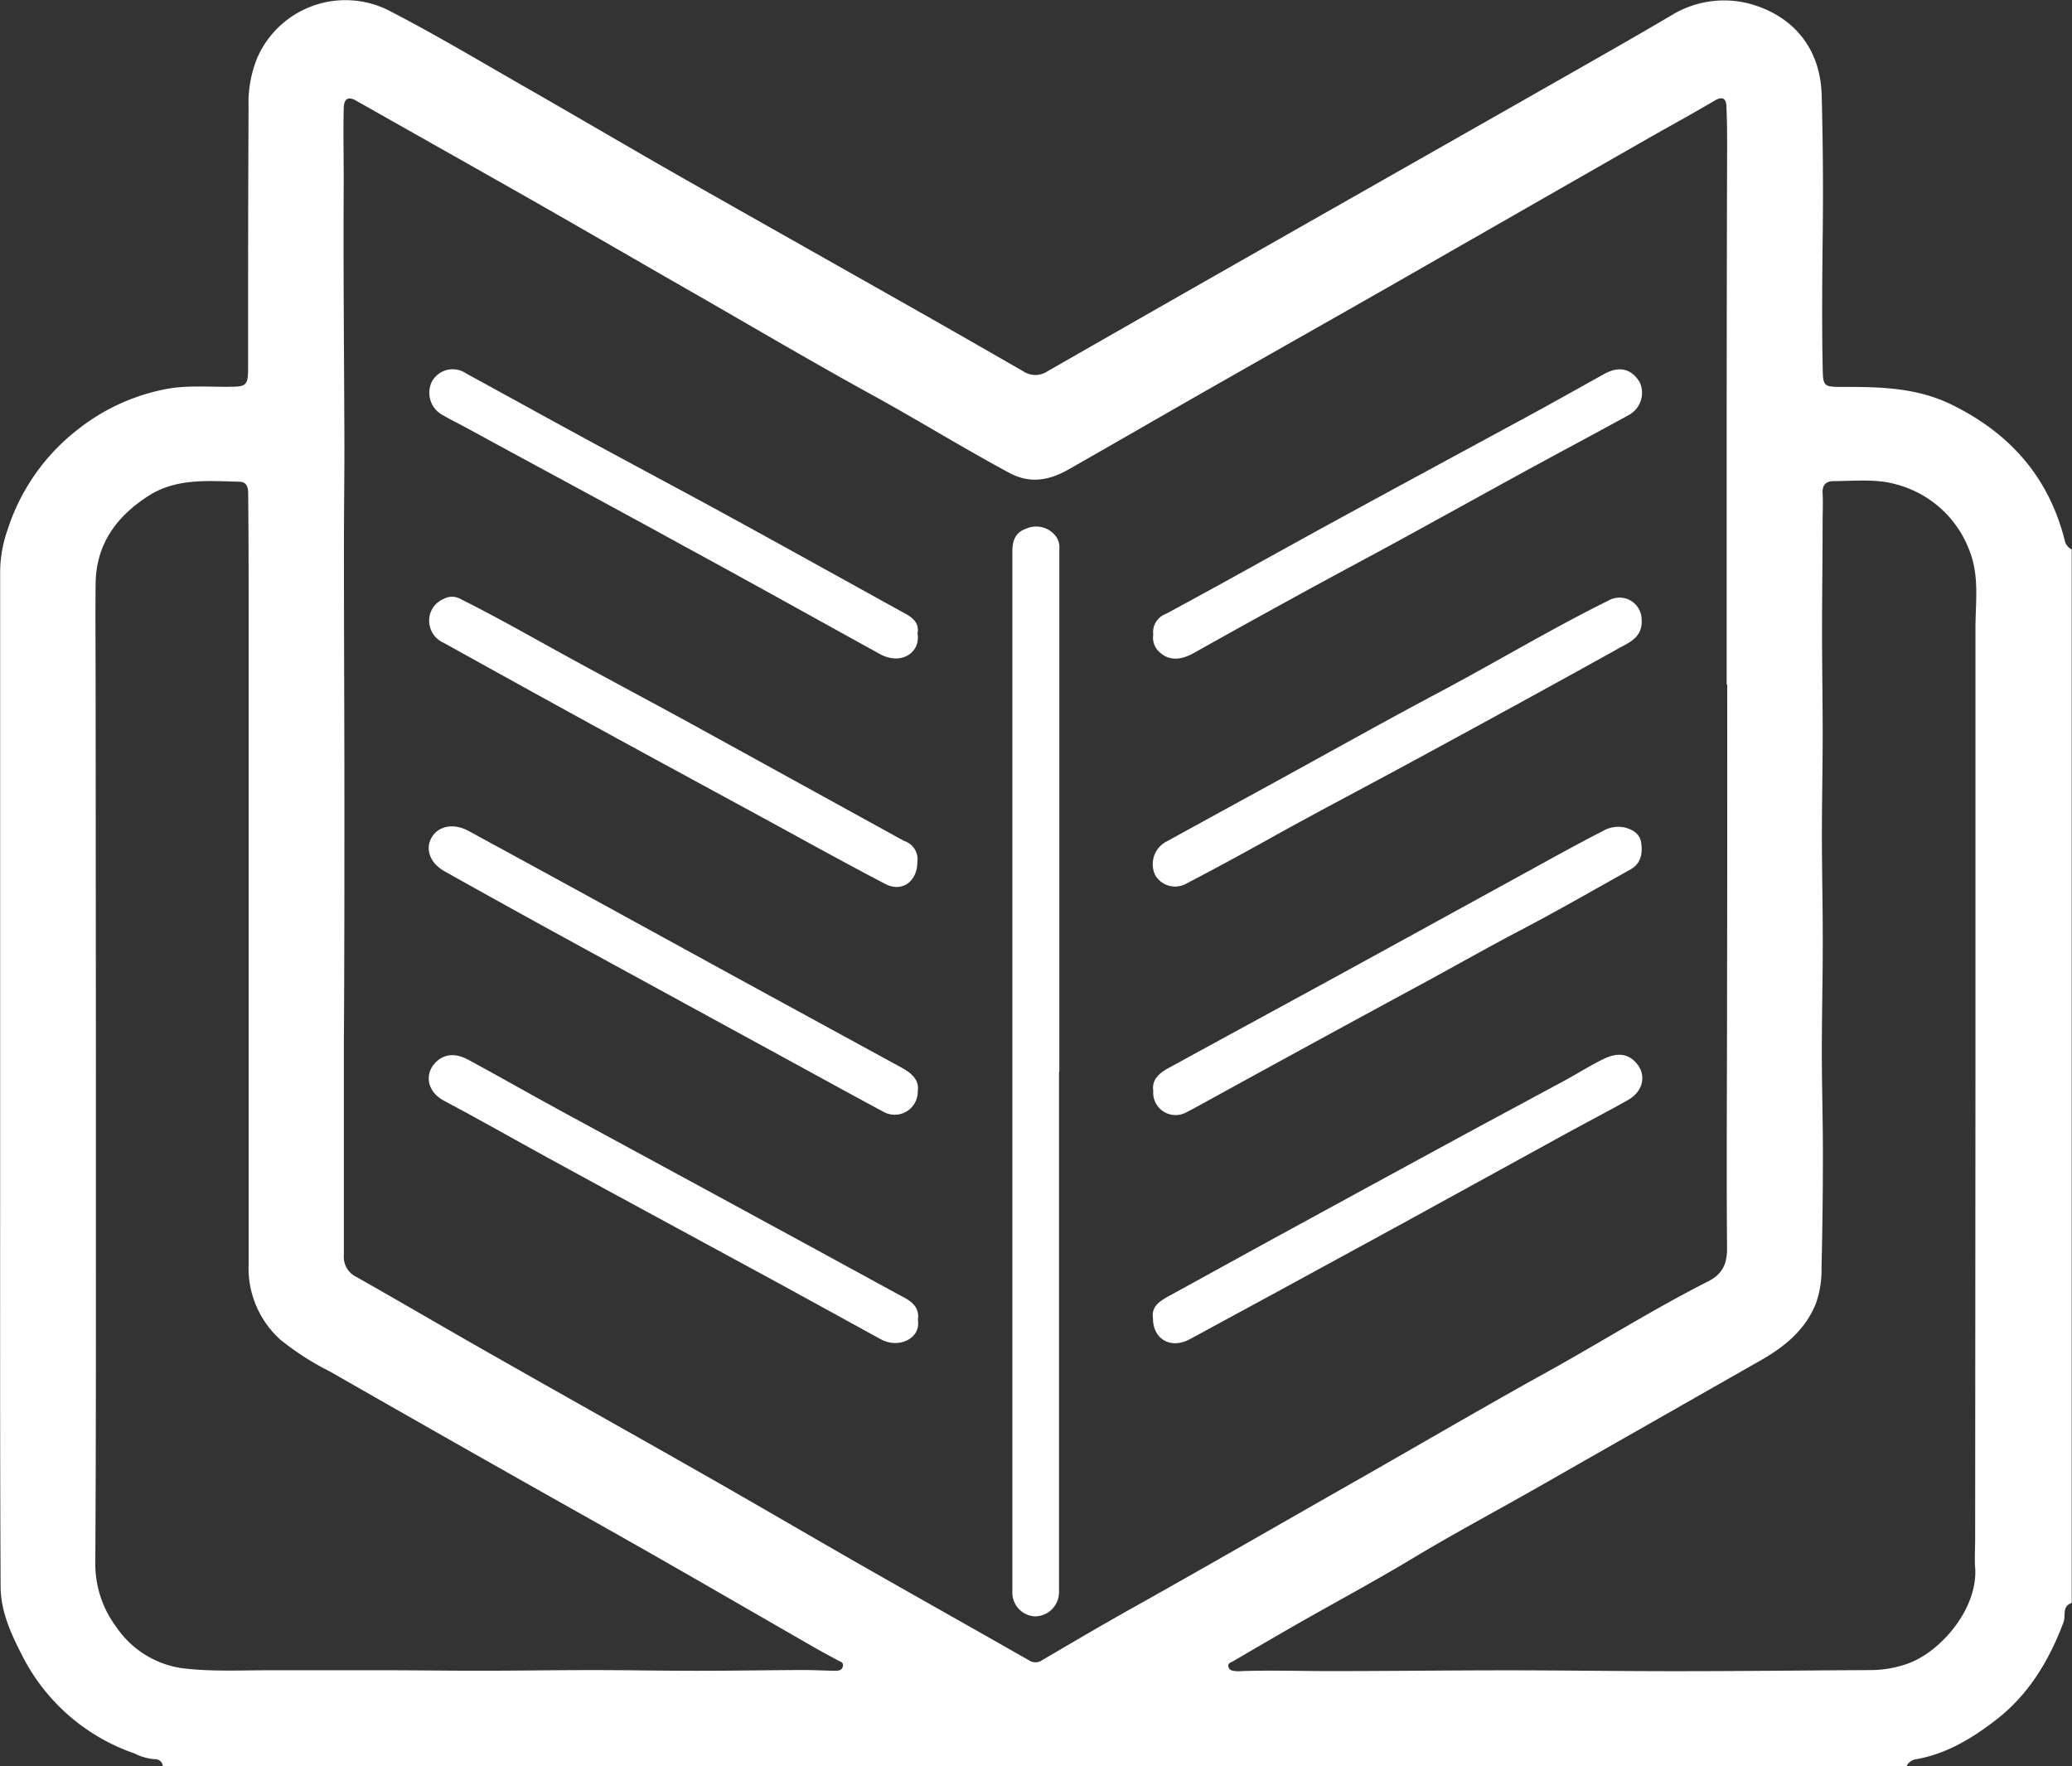 <svg xmlns="http://www.w3.org/2000/svg" viewBox="0 0 270 230.15"><rect x="0" y="0" width="270" height="230.15" fill="#333333" stroke="none"/><defs><style>.cls-1{fill:#fff;}</style></defs><g id="Calque_2" data-name="Calque 2"><g id="Calque_1-2" data-name="Calque 1"><path class="cls-1" d="M248.45,230.15H21.22a1,1,0,0,0-1.08-.89,7,7,0,0,1-2.62-.75A25.81,25.81,0,0,1,2.89,215.75C1.44,212.94.1,210,.08,206.82c-.09-18-.06-36-.06-54q0-39.24,0-78.48A17,17,0,0,1,1,69,27,27,0,0,1,10.1,56,26.6,26.6,0,0,1,21.65,50.7c2.73-.53,5.62-.25,8.44-.3,1.95,0,2.22-.23,2.24-2.2,0-3.08,0-6.16,0-9.23q0-12.46.06-24.92a15.73,15.73,0,0,1,1.09-6.41A12.54,12.54,0,0,1,50.83,1.45C57,4.64,63,8.25,69.09,11.72c6.63,3.8,13.21,7.68,19.85,11.46,9,5.12,18,10.18,27,15.28q8.72,4.93,17.4,9.93a2.84,2.84,0,0,0,3.15,0q17.12-9.8,34.27-19.55l28.15-16c6.29-3.59,12.6-7.14,18.84-10.81a13.1,13.1,0,0,1,9.9-1.63c5.65,1.41,9.56,5.56,9.73,12q.24,8.91.14,17.82c-.07,6-.13,12.09,0,18.13.05,1.9.24,2.06,2.17,2.07,5.05,0,10,0,14.78,2.39,7.54,3.74,12.52,9.44,14.59,17.63a1.59,1.59,0,0,0,.9,1.15V208.9c-1.29.43-.75,1.64-1.06,2.49-1.89,5.06-4.61,9.58-9,12.9-3.08,2.36-6.41,4.34-10.35,5A1.63,1.63,0,0,0,248.45,230.15ZM225.07,89.21H225q0-14.22,0-28.46,0-20.7.06-41.39c0-1.79,0-3.59-.09-5.38,0-1-.37-1.56-1.55-.86-2.85,1.69-5.76,3.27-8.64,4.91q-16.26,9.3-32.51,18.61c-8.05,4.6-16.13,9.15-24.19,13.75-6.29,3.58-12.56,7.22-18.86,10.8-2.47,1.41-5,1.89-7.69.44-6-3.23-11.74-6.78-17.68-10.05-7.72-4.24-15.31-8.71-22.95-13.1-7-4-14.05-8.11-21.09-12.12C62,21.92,54.2,17.53,46.39,13.11c-1-.58-1.57-.26-1.6,1-.07,3.17,0,6.35,0,9.52-.07,11.48.06,23,.09,34.44,0,4.72-.07,9.43-.06,14.15,0,10.76.06,21.52.06,32.28,0,10.56,0,21.11-.07,31.67,0,9.12,0,18.25,0,27.37a2.88,2.88,0,0,0,1.61,2.86c5.94,3.36,11.83,6.82,17.77,10.19,9.17,5.22,18.38,10.37,27.55,15.59,6.77,3.85,13.5,7.8,20.27,11.67,7.34,4.19,14.72,8.33,22.07,12.52a1.51,1.51,0,0,0,1.7,0c3.87-2.27,7.74-4.55,11.65-6.74,9.92-5.55,19.76-11.24,29.63-16.85,8.24-4.69,16.42-9.49,24.72-14.08,6.95-3.85,13.68-8.1,20.77-11.69,1.87-.94,2.52-2.25,2.5-4.4-.09-10.92,0-21.84,0-32.77Q225.09,109.52,225.07,89.21Zm32.35,51.17V115.14c0-11.08,0-22.16,0-33.24,0-3.4.54-6.87-.8-10.19a14,14,0,0,0-9.69-8.63c-2.55-.69-5.31-.39-8-.38-.95,0-1.49.48-1.43,1.56.07,1.33,0,2.66,0,4,0,4.66-.07,9.32-.07,14s.08,9,.08,13.52-.11,9.12-.1,13.68.12,9,.11,13.52c0,4.71-.12,9.42-.12,14.13,0,4.41.14,8.81.14,13.22q0,7.45-.18,14.9a13.11,13.11,0,0,1-.74,4.66c-1.4,3.48-4.11,5.64-7.23,7.42q-14.76,8.4-29.51,16.81c-5.28,3-10.64,5.85-15.85,9-5,3-10.19,5.78-15.28,8.69-2.69,1.54-5.38,3.12-8.06,4.68-.3.17-.75.26-.61.74s.51.49.87.55a4.69,4.69,0,0,0,.92,0c3.84-.13,7.68,0,11.53,0,7.69,0,15.37-.1,23.06-.1,7.43,0,14.86.12,22.3.11,8.3,0,16.6-.1,24.91-.14a14.67,14.67,0,0,0,4.92-.84c4.33-1.55,9.18-7.2,8.79-12.53-.09-1.22,0-2.46,0-3.69ZM12.5,140.23q0,11.39,0,22.77c0,13.49,0,27-.08,40.47A13.77,13.77,0,0,0,15.13,212a12.55,12.55,0,0,0,8.43,5.38c4,.52,8.09.27,12.14.29,4.66,0,9.32,0,14,0,4.46,0,8.91.07,13.37.06,4.67,0,9.33-.08,14-.08s9.13.09,13.69.09,9.22-.08,13.83-.1c1.44,0,2.87.08,4.31.1.42,0,.86-.1.94-.61s-.32-.57-.64-.74c-1.17-.63-2.34-1.26-3.48-1.92-6.72-3.86-13.43-7.75-20.16-11.59-6.37-3.64-12.78-7.21-19.17-10.83Q54.67,185.42,43,178.74a35.83,35.83,0,0,1-6.44-4.13,12.52,12.52,0,0,1-4.16-9.85c0-4.26,0-8.51,0-12.77q0-11.85,0-23.69c0-7.33,0-14.67,0-22q0-12.15,0-24.31c0-5.9,0-11.79-.06-17.69,0-.82-.21-1.5-1.12-1.52-4.08-.09-8.22-.51-11.9,1.86-4.16,2.68-6.8,6.3-6.86,11.42-.05,4.31,0,8.61,0,12.92Z"/><path class="cls-1" d="M138,139.63v67.86a3.16,3.16,0,0,1-3.08,3.16,3.1,3.1,0,0,1-3-3.2V144.06q0-36.09,0-72.17c0-1.42.37-2.51,1.82-3a3.21,3.21,0,0,1,3.85,1,2.52,2.52,0,0,1,.45,1.73l0,48.17q0,9.92,0,19.84Z"/><path class="cls-1" d="M213.92,80.79c.13,2.26-1.6,2.93-2.95,3.68-8.64,4.81-17.31,9.54-26,14.26-6.67,3.63-13.4,7.13-20,10.82q-5.13,2.86-10.35,5.59a3,3,0,0,1-4.09-1.1,3.33,3.33,0,0,1,1.29-4.27q7.29-4,14.6-8c7.1-3.89,14.16-7.86,21.31-11.65,7.33-3.9,14.45-8.19,21.9-11.87A2.88,2.88,0,0,1,213.92,80.79Z"/><path class="cls-1" d="M150.28,82.73A2.54,2.54,0,0,1,151.93,80c7.44-4,14.81-8.17,22.24-12.22,8.63-4.72,17.28-9.38,25.92-14.07,3-1.64,6-3.33,9-5,1.95-1.06,3.55-.64,4.6,1.14a3.31,3.31,0,0,1-1.56,4.3c-4.43,2.43-8.89,4.8-13.32,7.22s-8.82,4.86-13.24,7.28c-5.41,3-10.84,5.86-16.24,8.82q-6.9,3.78-13.76,7.63c-1.76,1-3.32,1-4.5-.14A2.48,2.48,0,0,1,150.28,82.73Z"/><path class="cls-1" d="M150.24,171.79c-.25-1.58,1-2.3,2.14-2.92q13-7.17,26-14.24,12.81-7,25.65-13.89c1.66-.9,3.25-1.93,4.94-2.74,1.26-.61,2.68-.89,3.89.16,1.8,1.58,1.45,4-.76,5.22-2.57,1.45-5.19,2.8-7.78,4.22q-10.78,5.93-21.57,11.85c-5.49,3-11,6-16.51,9L155,174.55C152.56,175.85,150.22,174.53,150.24,171.79Z"/><path class="cls-1" d="M119.54,112.32c0,2.61-2.06,4-4.17,2.88-5.77-3-11.48-6.2-17.22-9.31-6.67-3.63-13.34-7.24-20-10.89S64.58,87.53,57.81,83.77a3.14,3.14,0,0,1-1.88-3.06,3,3,0,0,1,1.81-2.62,2.27,2.27,0,0,1,2.32,0c5,2.49,9.79,5.26,14.66,7.92,5.19,2.83,10.41,5.61,15.6,8.45q12.72,7,25.43,14c.71.39,1.42.8,2.14,1.16A2.49,2.49,0,0,1,119.54,112.32Z"/><path class="cls-1" d="M119.56,82.57c.42,2.46-2.11,4.19-4.89,2.67-8.48-4.67-16.92-9.39-25.41-14C79.84,66.05,70.38,61,60.94,55.84c-1.08-.59-2.18-1.12-3.24-1.74a3.3,3.3,0,0,1-1.44-4.33,3.08,3.08,0,0,1,4.48-1.1c5.32,2.9,10.63,5.84,15.95,8.73C83.31,61,90,64.54,96.56,68.15c7.19,3.94,14.35,7.93,21.53,11.89C119.11,80.61,119.8,81.34,119.56,82.57Z"/><path class="cls-1" d="M150.28,142.16c-.22-1.49.84-2.34,1.95-2.95,7.31-4,14.67-8,22-12q13.68-7.5,27.33-15c2.41-1.32,4.82-2.64,7.27-3.89a4,4,0,0,1,2.8-.5c1.15.28,2.05.83,2.23,2,.2,1.36,0,2.69-1.36,3.47-4.76,2.65-9.48,5.38-14.31,7.91-4.24,2.22-8.39,4.58-12.59,6.86q-12.94,7-25.88,14.11c-1.71.93-3.39,1.89-5.11,2.78A2.92,2.92,0,0,1,150.28,142.16Z"/><path class="cls-1" d="M119.61,172c.42,2.47-2.53,3.8-4.81,2.55-4.42-2.42-8.83-4.86-13.25-7.27-10-5.45-20.06-10.86-30.06-16.34-4.55-2.49-9.06-5.07-13.65-7.5-2.32-1.22-2.63-3.79-.74-5.29,1.28-1,2.74-.7,4,0,3.95,2.14,7.84,4.36,11.77,6.51q10.34,5.63,20.69,11.23,11.93,6.48,23.86,13C118.67,169.5,119.87,170.29,119.61,172Z"/><path class="cls-1" d="M119.59,142.19a3,3,0,0,1-4.45,2.71c-3.9-2.09-7.78-4.23-11.67-6.35q-14.34-7.83-28.69-15.67-8.44-4.62-16.85-9.33c-1.92-1.08-2.56-2.92-1.67-4.43s2.89-1.86,4.76-.85q8.79,4.78,17.56,9.59l17,9.32,21.87,11.94C118.82,139.85,119.82,140.79,119.59,142.19Z"/></g></g></svg>